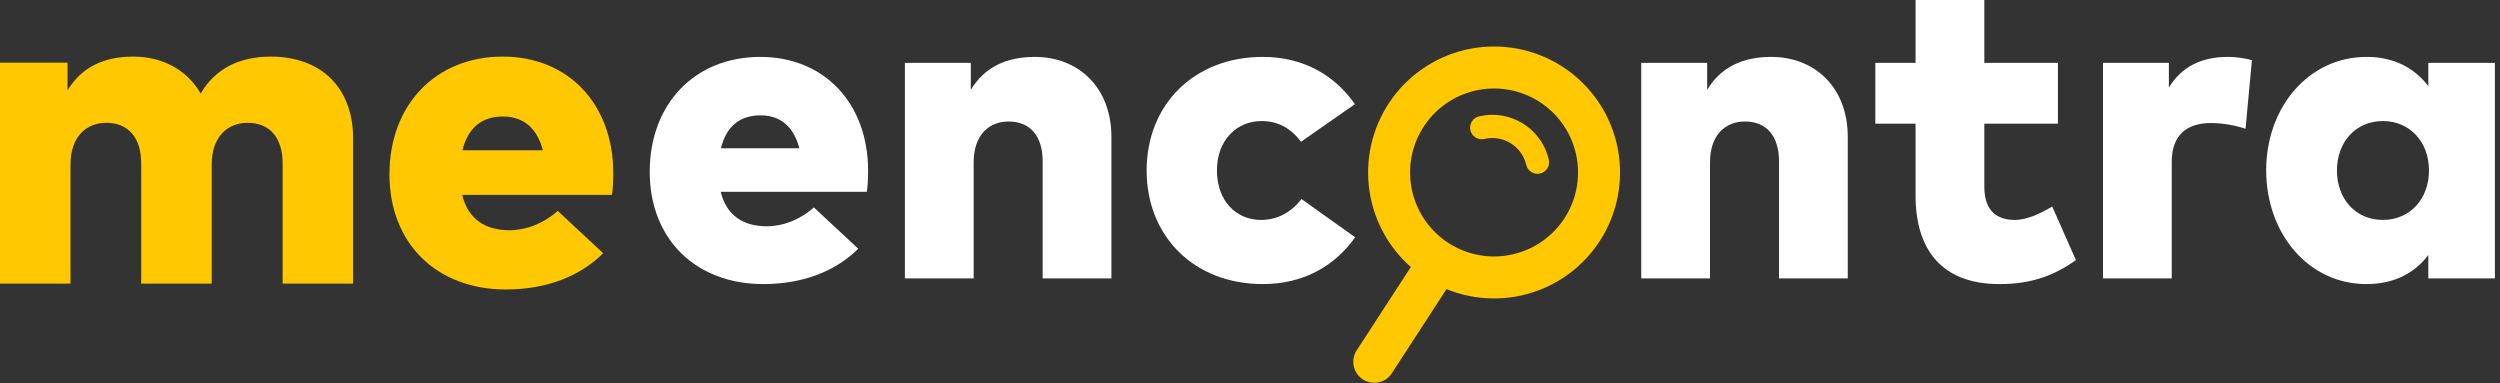 <svg width="476" height="73" viewBox="0 0 476 73" fill="none" xmlns="http://www.w3.org/2000/svg">
<rect x="0" y="0" width="476" height="73" fill="#333333" stroke="none"/>
<path d="M51.542 10.777C61.147 10.777 67.236 16.695 67.236 26.386V54.001H53.815V31.145C53.815 26.171 51.328 23.384 47.126 23.384C43.438 23.384 40.307 25.914 40.307 31.36V54.001H26.886V31.145C26.886 26.171 24.399 23.384 20.239 23.384C16.509 23.384 13.421 25.914 13.421 31.36V54.001H0V11.935H12.864V17.209C15.523 12.793 19.768 10.777 25.385 10.777C30.917 10.777 35.634 13.307 38.206 17.81C41.036 12.964 45.753 10.777 51.542 10.777Z" fill="#FFC800"/>
<path d="M95.72 10.777C108.198 10.777 116.731 19.782 116.774 32.947C116.774 34.319 116.688 36.205 116.517 37.106H88.001C89.116 41.694 92.375 43.838 97.006 43.838C100.136 43.838 103.524 42.552 106.182 40.15L114.844 48.212C110.47 52.586 104.081 55.116 96.32 55.116C83.113 55.116 74.151 46.325 74.151 33.204C74.151 19.954 82.941 10.777 95.72 10.777ZM95.763 22.183C91.603 22.183 89.073 24.456 88.044 28.616H103.352C102.28 24.413 99.665 22.183 95.763 22.183Z" fill="#FFC800"/>
<path d="M144.75 10.834C156.923 10.834 165.248 19.619 165.29 32.461C165.29 33.8 165.206 35.641 165.039 36.519H137.221C138.308 40.995 141.487 43.087 146.005 43.087C149.059 43.087 152.364 41.832 154.957 39.489L163.407 47.353C159.14 51.62 152.907 54.088 145.336 54.088C132.452 54.088 123.709 45.513 123.709 32.712C123.709 19.786 132.284 10.834 144.75 10.834ZM144.792 21.962C140.734 21.962 138.266 24.179 137.262 28.236H152.196C151.151 24.137 148.599 21.962 144.792 21.962Z" fill="white"/>
<path d="M197.055 10.834C205.254 10.834 211.613 16.565 211.613 26.061V53.001H198.52V30.704C198.52 25.852 196.093 23.133 192.036 23.133C188.396 23.133 185.384 25.601 185.384 30.914V53.001H172.291V11.964H184.841V17.109C187.434 12.8 191.576 10.834 197.055 10.834Z" fill="white"/>
<path d="M240.449 10.834C248.063 10.834 254.045 14.223 257.977 19.828L247.728 26.981C245.678 24.346 243.336 23.049 240.156 23.049C235.597 23.049 231.706 26.563 231.706 32.461C231.706 38.401 235.513 41.873 240.073 41.873C243.168 41.873 245.762 40.493 247.812 37.899L258.019 45.178C254.086 50.742 248.063 54.088 240.449 54.088C227.356 54.088 218.32 45.011 218.32 32.461C218.32 19.912 227.356 10.834 240.449 10.834Z" fill="white"/>
<path d="M337.257 10.834C345.456 10.834 351.814 16.565 351.814 26.061V53.001H338.721V30.704C338.721 25.852 336.295 23.133 332.237 23.133C328.598 23.133 325.586 25.601 325.586 30.914V53.001H312.492V11.964H325.042V17.109C327.636 12.8 331.777 10.834 337.257 10.834Z" fill="white"/>
<path d="M391.829 11.964V23.551H377.816V35.557C377.816 40.284 380.326 41.873 383.63 41.873C386.057 41.873 388.692 40.535 390.742 39.322L395.26 49.529C391.411 52.206 387.312 54.088 380.702 54.088C369.7 54.088 364.723 47.521 364.723 37.23V23.551H357.067V11.964H364.723V0H377.816V11.964H391.829Z" fill="white"/>
<path d="M424.165 10.834C426.089 10.834 427.762 11.169 428.766 11.462L427.553 24.513C425.796 23.928 423.328 23.426 420.985 23.426C416.342 23.426 413.498 25.726 413.498 30.83V53.001H400.404V11.964H412.954V16.691C415.338 12.717 419.145 10.834 424.165 10.834Z" fill="white"/>
<path d="M475.029 11.964V53.001H462.354V48.566C459.885 51.788 456.121 54.088 450.557 54.088C439.597 54.088 431.482 44.551 431.482 32.419C431.482 20.372 439.597 10.834 450.599 10.834C456.121 10.834 459.885 13.177 462.354 16.398V11.964H475.029ZM453.694 23.049C448.465 23.049 444.952 27.107 444.952 32.461C444.952 37.816 448.465 41.873 453.694 41.873C458.84 41.873 462.479 37.899 462.479 32.461C462.479 27.023 458.84 23.049 453.694 23.049Z" fill="white"/>
<path d="M275.415 55.05C280.984 57.321 287.203 57.417 292.84 55.319C298.476 53.221 303.119 49.082 305.848 43.722C308.577 38.362 309.192 32.173 307.572 26.381C305.953 20.588 302.216 15.616 297.103 12.449C291.99 9.282 285.873 8.151 279.966 9.281C274.059 10.411 268.791 13.719 265.208 18.549C261.625 23.38 259.987 29.38 260.619 35.361C261.251 41.343 264.108 46.868 268.622 50.843L258.342 66.661C258.043 67.107 257.838 67.608 257.737 68.136C257.637 68.663 257.643 69.205 257.757 69.73C257.871 70.255 258.089 70.751 258.398 71.19C258.708 71.628 259.103 72 259.559 72.283C260.016 72.566 260.524 72.753 261.055 72.835C261.585 72.917 262.127 72.891 262.647 72.759C263.168 72.627 263.656 72.392 264.084 72.067C264.511 71.742 264.869 71.334 265.135 70.868L275.415 55.05ZM268.902 36.496C267.932 32.368 268.642 28.023 270.875 24.418C273.108 20.812 276.682 18.242 280.811 17.271C284.939 16.301 289.284 17.011 292.889 19.244C296.495 21.477 299.065 25.051 300.036 29.18C301.006 33.308 300.296 37.653 298.063 41.258C295.83 44.864 292.256 47.434 288.127 48.405C283.999 49.375 279.654 48.666 276.049 46.432C272.443 44.199 269.873 40.625 268.902 36.496Z" fill="#FFC800"/>
<path fill-rule="evenodd" clip-rule="evenodd" d="M285.92 22.002C287.352 22.236 288.724 22.751 289.957 23.516C291.192 24.279 292.263 25.278 293.111 26.456C293.959 27.635 294.565 28.97 294.896 30.384C295.174 31.573 294.435 32.761 293.247 33.039C292.058 33.317 290.87 32.578 290.592 31.39C290.394 30.543 290.031 29.743 289.523 29.037C289.015 28.331 288.373 27.732 287.632 27.275L287.627 27.272C286.889 26.813 286.066 26.504 285.208 26.364C284.349 26.224 283.472 26.255 282.625 26.455C281.437 26.736 280.247 26 279.966 24.813C279.685 23.625 280.421 22.434 281.608 22.154C283.022 21.82 284.487 21.768 285.92 22.002Z" fill="#FFC800"/>
</svg>
